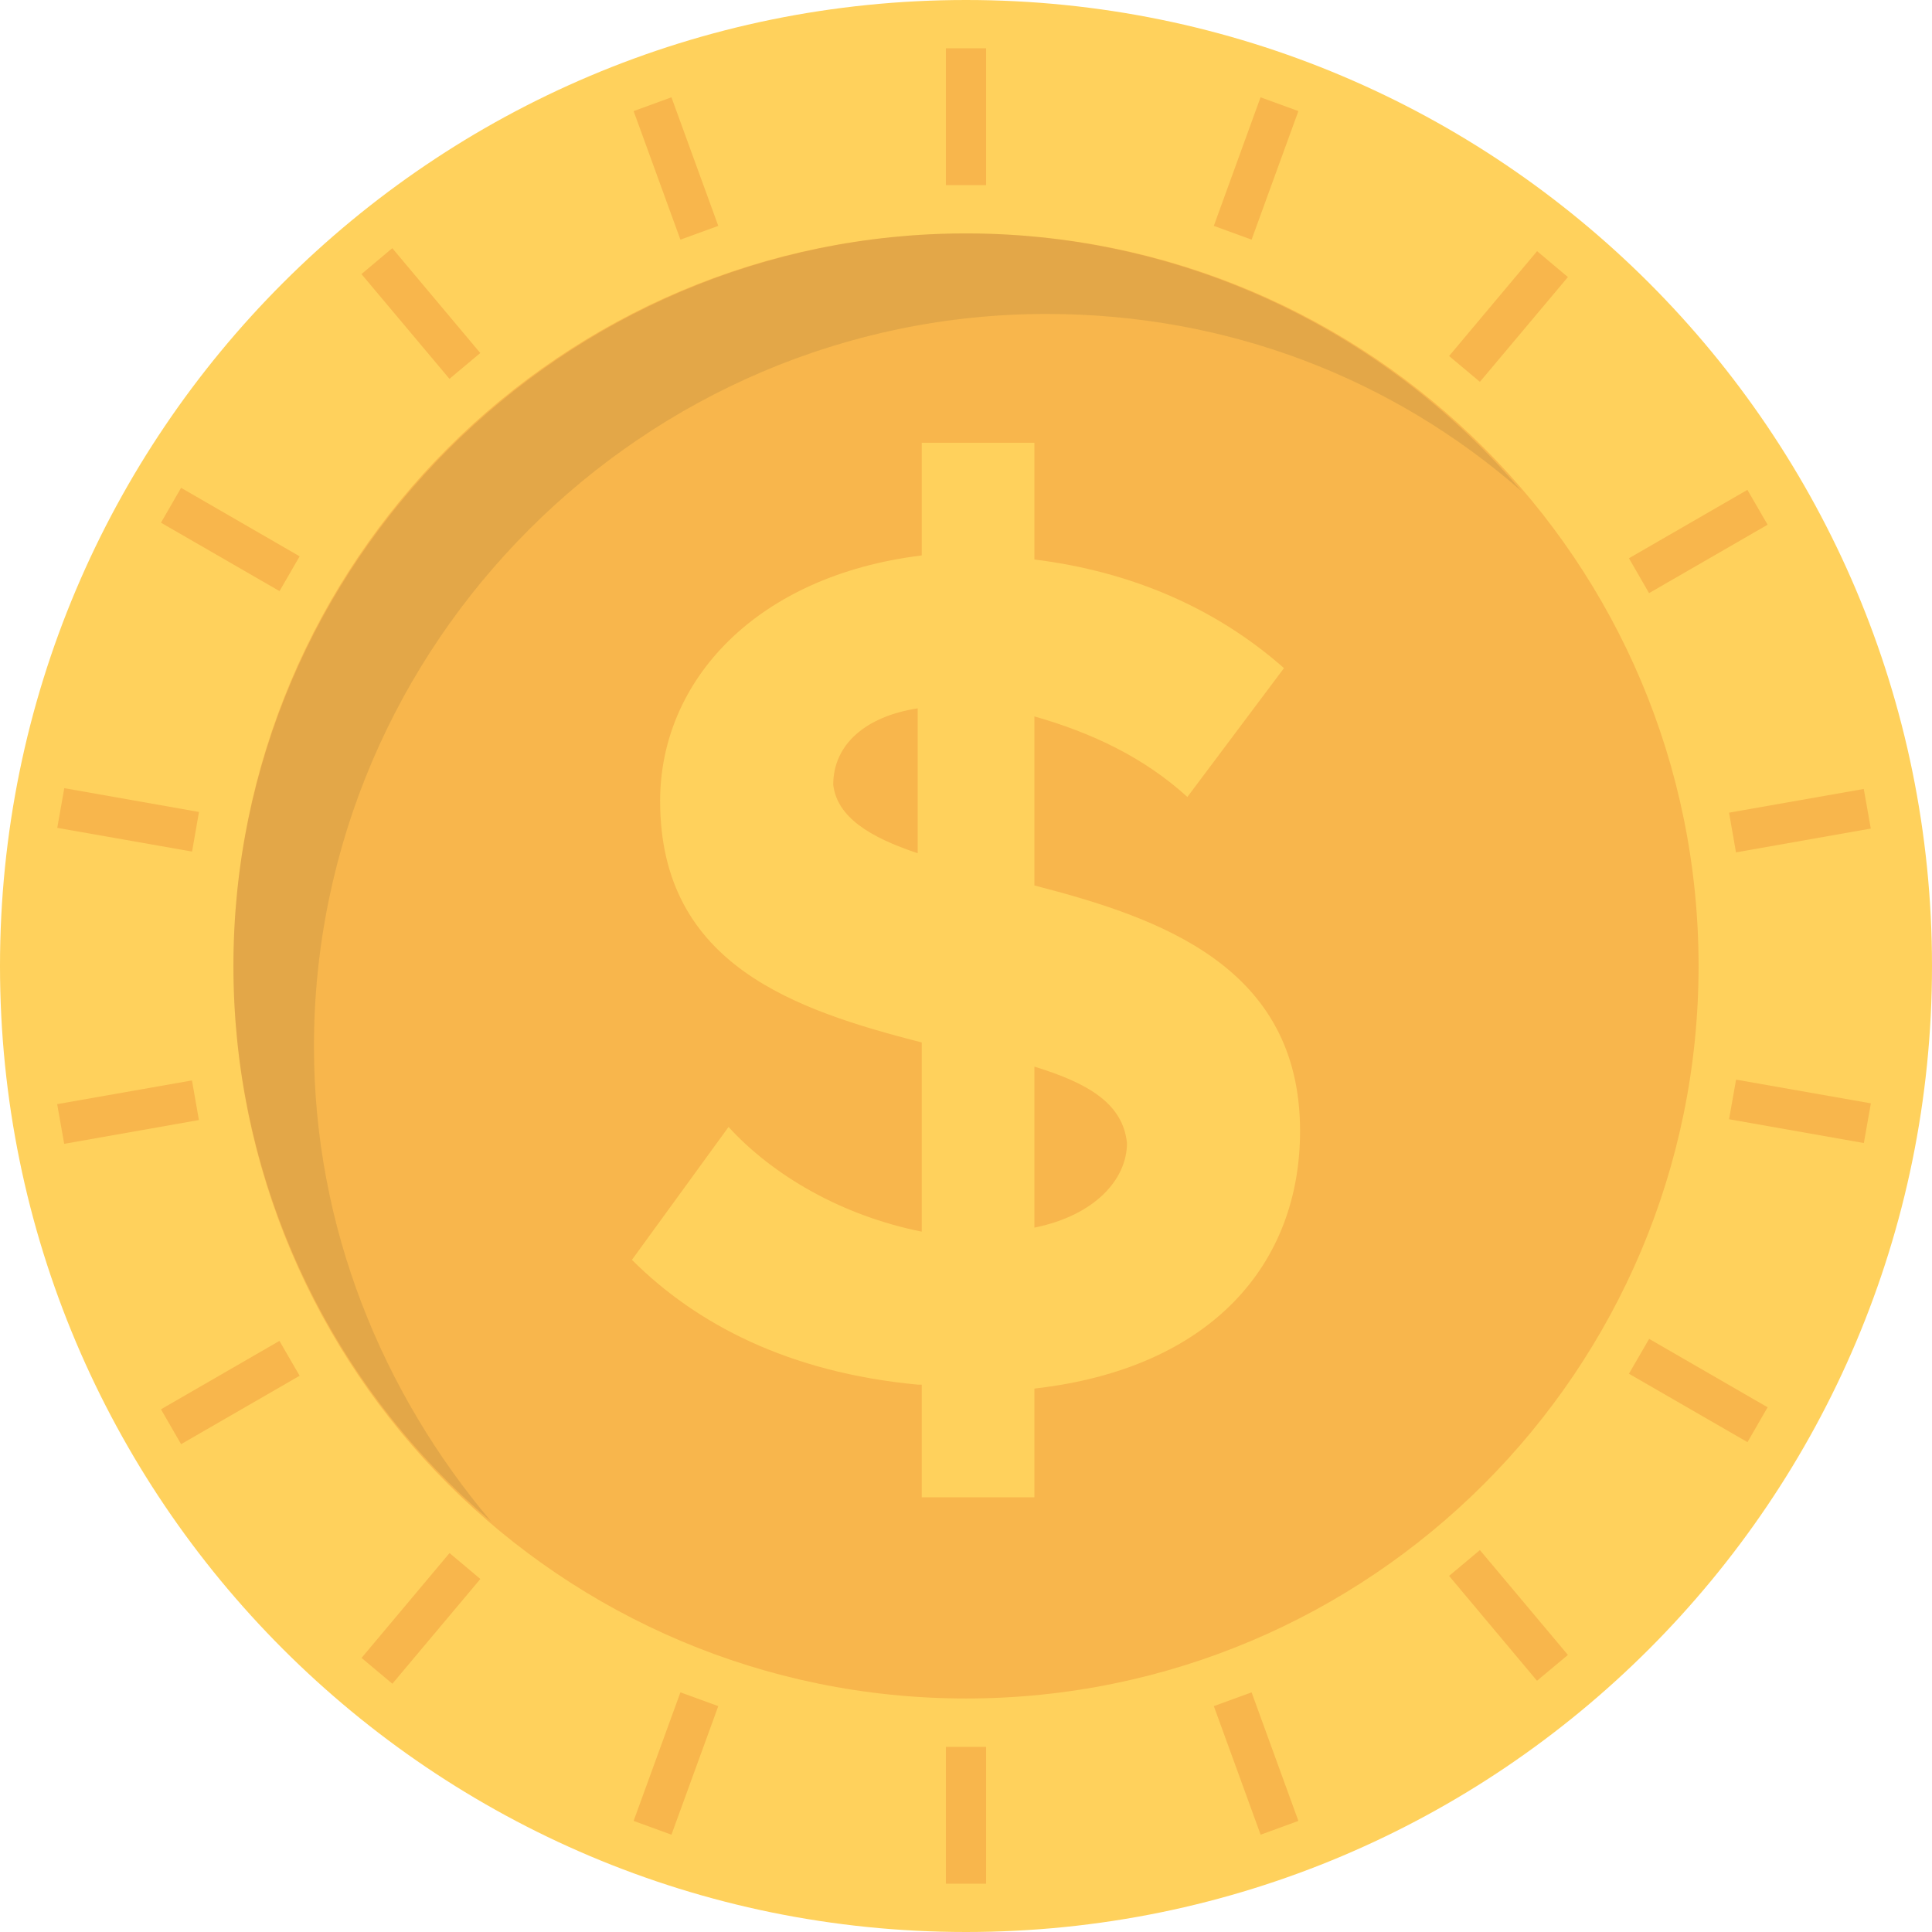 <svg width="22" height="22" viewBox="0 0 22 22" fill="none" xmlns="http://www.w3.org/2000/svg">
<g id="money" clip-path="url(#clip0_2522_4497)">
<path id="Vector" d="M11 22C17.075 22 22 17.075 22 11C22 4.925 17.075 0 11 0C4.925 0 0 4.925 0 11C0 17.075 4.925 22 11 22Z" fill="#FFD15C"/>
<path id="Vector_2" d="M11 19.341C15.607 19.341 19.342 15.607 19.342 11C19.342 6.393 15.607 2.658 11 2.658C6.393 2.658 2.658 6.393 2.658 11C2.658 15.607 6.393 19.341 11 19.341Z" fill="#F8B64C"/>
<path id="Vector_3" d="M10.45 15.767C8.983 15.629 7.929 15.079 7.196 14.346L8.296 12.833C8.8 13.383 9.579 13.841 10.496 14.025V11.871C9.075 11.504 7.517 11 7.517 9.121C7.517 7.746 8.617 6.554 10.496 6.325V5.042H11.779V6.371C12.879 6.508 13.842 6.921 14.621 7.608L13.521 9.075C13.017 8.617 12.421 8.341 11.779 8.158V10.083C13.2 10.45 14.804 11 14.804 12.879C14.804 14.392 13.796 15.583 11.779 15.812V17.05H10.496V15.767H10.45ZM10.45 9.716V8.066C9.854 8.158 9.488 8.479 9.488 8.937C9.533 9.304 9.9 9.533 10.45 9.716ZM11.779 12.146V13.979C12.467 13.841 12.833 13.429 12.833 13.017C12.787 12.558 12.375 12.329 11.779 12.146Z" fill="#FFD15C"/>
<g id="Group">
<path id="Vector_4" d="M10.771 0.55H11.229V2.108H10.771V0.55Z" fill="#F8B64C"/>
<path id="Vector_5" d="M10.771 19.892H11.229V21.45H10.771V19.892Z" fill="#F8B64C"/>
<path id="Vector_6" d="M7.748 2.729L7.215 1.265L7.646 1.108L8.179 2.572L7.748 2.729Z" fill="#F8B64C"/>
<path id="Vector_7" d="M14.355 20.892L13.822 19.428L14.252 19.271L14.785 20.735L14.355 20.892Z" fill="#F8B64C"/>
<path id="Vector_8" d="M5.118 4.314L4.116 3.121L4.467 2.826L5.469 4.02L5.118 4.314Z" fill="#F8B64C"/>
<path id="Vector_9" d="M17.502 19.139L16.501 17.945L16.852 17.651L17.854 18.845L17.502 19.139Z" fill="#F8B64C"/>
<path id="Vector_10" d="M3.183 6.731L1.833 5.952L2.062 5.555L3.412 6.335L3.183 6.731Z" fill="#F8B64C"/>
<path id="Vector_11" d="M19.899 16.422L18.549 15.643L18.779 15.246L20.128 16.025L19.899 16.422Z" fill="#F8B64C"/>
<path id="Vector_12" d="M2.187 9.697L0.652 9.427L0.732 8.975L2.266 9.246L2.187 9.697Z" fill="#F8B64C"/>
<path id="Vector_13" d="M21.224 13.016L19.689 12.745L19.769 12.294L21.304 12.564L21.224 13.016Z" fill="#F8B64C"/>
<g id="Group_2">
<path id="Vector_14" d="M2.265 12.754L0.731 13.025L0.651 12.573L2.186 12.303L2.265 12.754Z" fill="#F8B64C"/>
<path id="Vector_15" d="M21.303 9.435L19.768 9.706L19.689 9.254L21.223 8.984L21.303 9.435Z" fill="#F8B64C"/>
</g>
<g id="Group_3">
<path id="Vector_16" d="M3.412 15.666L2.062 16.445L1.833 16.048L3.182 15.269L3.412 15.666Z" fill="#F8B64C"/>
<path id="Vector_17" d="M20.128 5.975L18.778 6.754L18.549 6.357L19.898 5.578L20.128 5.975Z" fill="#F8B64C"/>
</g>
<g id="Group_4">
<path id="Vector_18" d="M5.47 17.98L4.468 19.173L4.117 18.879L5.119 17.685L5.47 17.98Z" fill="#F8B64C"/>
<path id="Vector_19" d="M17.854 3.155L16.852 4.348L16.501 4.054L17.503 2.86L17.854 3.155Z" fill="#F8B64C"/>
</g>
<g id="Group_5">
<path id="Vector_20" d="M8.179 19.428L7.646 20.892L7.215 20.735L7.748 19.271L8.179 19.428Z" fill="#F8B64C"/>
<path id="Vector_21" d="M14.785 1.265L14.252 2.729L13.822 2.572L14.354 1.108L14.785 1.265Z" fill="#F8B64C"/>
</g>
</g>
<path id="Vector_22" opacity="0.1" d="M3.575 11.916C3.575 7.333 7.333 3.575 11.917 3.575C13.979 3.575 15.858 4.308 17.325 5.592C15.812 3.804 13.521 2.658 11 2.658C6.417 2.658 2.658 6.417 2.658 11C2.658 13.521 3.804 15.812 5.592 17.325C4.354 15.858 3.575 13.979 3.575 11.916Z" fill="#231F20"/>
</g>
<defs>
<clipPath id="clip0_2522_4497">
<rect width="22" height="22" fill="white"/>
</clipPath>
</defs>
</svg>
